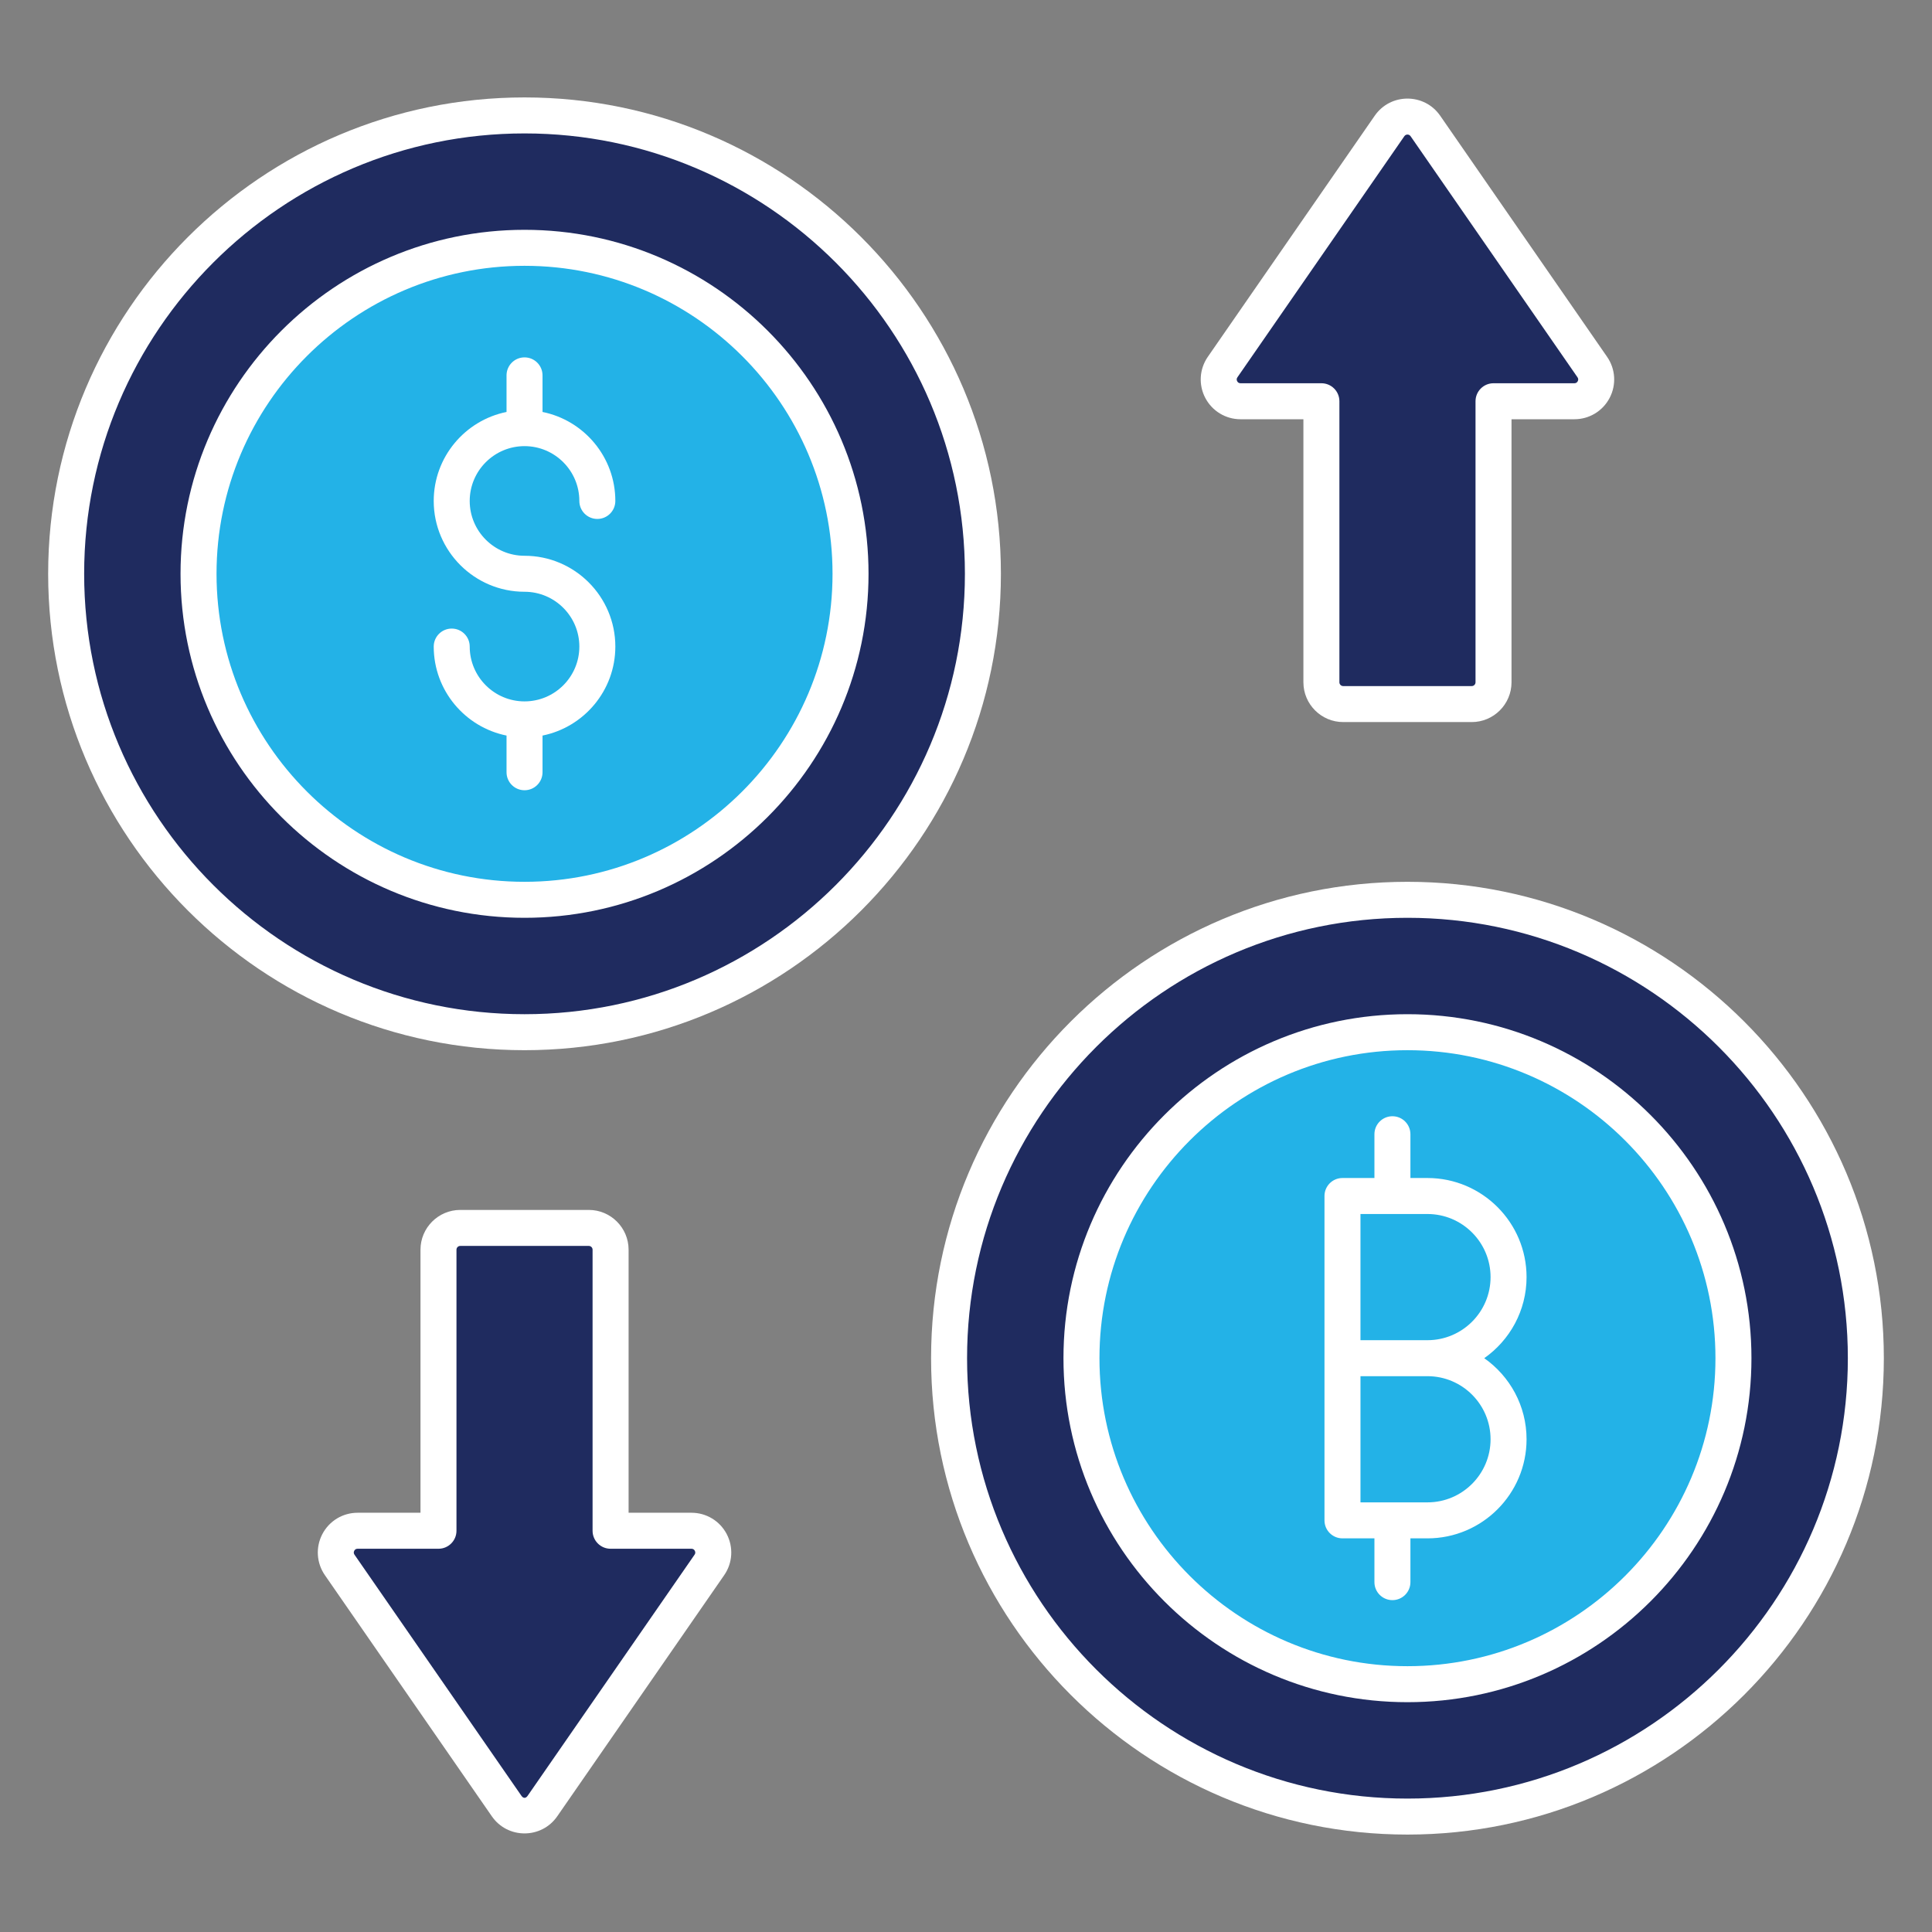 <svg enable-background="new 0 0 512 512" viewBox="0 0 512 512" xmlns="http://www.w3.org/2000/svg" width="300" height="300" version="1.1" xmlns:xlink="http://www.w3.org/1999/xlink" xmlns:svgjs="http://svgjs.dev/svgjs"><rect x="0" y="0" width="512" height="512" fill="#808080" stroke="none"/><g transform="matrix(1,0,0,1,0,0)"><g id="_x30_5_Currency"><g><g><circle cx="372.992" cy="359.934" fill="#1f2b5fff" r="121.476" data-original-color="#c9def7ff" stroke="none" style=""/></g><g><circle cx="372.992" cy="359.934" fill="#23b2e7ff" r="86.393" data-original-color="#ffffffff" stroke="none"/></g><g><path d="m417.229 106.336h-21.433v74.479c0 3.189-2.585 5.774-5.774 5.774h-34.061c-3.189 0-5.774-2.585-5.774-5.774v-74.479h-21.433c-4.657 0-7.398-5.231-4.747-9.06l44.237-63.898c2.296-3.316 7.198-3.316 9.494 0l44.237 63.898c2.652 3.829-.089 9.06-4.746 9.06z" fill="#1f2b5fff" data-original-color="#c9def7ff" stroke="none" style=""/></g><g><path d="m94.769 405.664h21.433v-74.479c0-3.189 2.585-5.774 5.774-5.774h34.061c3.189 0 5.774 2.585 5.774 5.774v74.479h21.433c4.657 0 7.398 5.231 4.747 9.06l-44.237 63.898c-2.296 3.316-7.198 3.316-9.494 0l-44.237-63.898c-2.652-3.829.089-9.06 4.746-9.06z" fill="#1f2b5fff" data-original-color="#c9def7ff" stroke="none" style=""/></g><g><g><circle cx="139.006" cy="152.066" fill="#1f2b5fff" r="121.476" data-original-color="#c9def7ff" stroke="none" style=""/></g><g><circle cx="139.006" cy="152.066" fill="#23b2e7ff" r="86.393" data-original-color="#ffffffff" stroke="none"/></g></g><g fill="#0c76f0"><path d="m139.006 278.312c69.612 0 126.244-56.634 126.244-126.246s-56.632-126.247-126.244-126.247-126.244 56.634-126.244 126.247 56.631 126.246 126.244 126.246zm0-242.954c64.349 0 116.705 52.354 116.705 116.708s-52.356 116.708-116.705 116.708-116.705-52.354-116.705-116.708 52.356-116.708 116.705-116.708z" fill="#ffffffff" data-original-color="#0c76f0ff" stroke="none" style=""/><path d="m139.006 243.227c50.269 0 91.163-40.894 91.163-91.161s-40.894-91.163-91.163-91.163-91.163 40.896-91.163 91.163 40.893 91.161 91.163 91.161zm0-172.786c45.006 0 81.624 36.616 81.624 81.624 0 45.006-36.618 81.622-81.624 81.622s-81.624-36.616-81.624-81.622c0-45.008 36.618-81.624 81.624-81.624z" fill="#ffffffff" data-original-color="#0c76f0ff" stroke="none" style=""/><path d="m139.006 185.875c-8.011 0-14.527-6.516-14.527-14.527 0-2.634-2.133-4.769-4.769-4.769s-4.769 2.135-4.769 4.769c0 11.636 8.304 21.364 19.296 23.583v9.723c0 2.634 2.133 4.769 4.769 4.769s4.769-2.136 4.769-4.769v-9.723c10.992-2.22 19.296-11.947 19.296-23.583 0-13.269-10.796-24.063-24.066-24.063-8.011 0-14.527-6.516-14.527-14.527s6.516-14.527 14.527-14.527 14.527 6.516 14.527 14.527c0 2.634 2.133 4.769 4.769 4.769s4.769-2.135 4.769-4.769c0-11.636-8.304-21.364-19.296-23.583v-9.697c0-2.634-2.133-4.769-4.769-4.769s-4.769 2.136-4.769 4.769v9.697c-10.992 2.22-19.296 11.947-19.296 23.583 0 13.269 10.796 24.066 24.066 24.066 8.011 0 14.527 6.516 14.527 14.525 0 8.01-6.516 14.526-14.527 14.526z" fill="#ffffffff" data-original-color="#0c76f0ff" stroke="none" style=""/><path d="m372.989 486.181c69.612 0 126.249-56.634 126.249-126.246s-56.636-126.246-126.249-126.246-126.244 56.634-126.244 126.246 56.632 126.246 126.244 126.246zm0-242.954c64.354 0 116.71 52.354 116.71 116.708s-52.356 116.708-116.71 116.708c-64.349 0-116.705-52.354-116.705-116.708s52.356-116.708 116.705-116.708z" fill="#ffffffff" data-original-color="#0c76f0ff" stroke="none" style=""/><path d="m372.989 451.097c50.269 0 91.163-40.896 91.163-91.163s-40.894-91.161-91.163-91.161c-50.265 0-91.158 40.894-91.158 91.161s40.894 91.163 91.158 91.163zm0-172.785c45.006 0 81.624 36.616 81.624 81.622 0 45.009-36.618 81.624-81.624 81.624s-81.62-36.616-81.62-81.624c.001-45.006 36.614-81.622 81.62-81.622z" fill="#ffffffff" data-original-color="#0c76f0ff" stroke="none" style=""/><path d="m355.77 407.682h8.468v11.602c0 2.634 2.133 4.769 4.769 4.769s4.769-2.135 4.769-4.769v-11.602h4.518c14.48 0 26.26-11.779 26.26-26.26 0-8.882-4.444-16.734-11.215-21.488 6.77-4.754 11.215-12.606 11.215-21.488 0-14.48-11.779-26.26-26.26-26.26h-4.518v-11.602c0-2.634-2.133-4.769-4.769-4.769s-4.769 2.135-4.769 4.769v11.602h-8.468c-2.636 0-4.769 2.135-4.769 4.769v85.956c0 2.635 2.133 4.771 4.769 4.771zm39.245-26.26c0 9.22-7.499 16.721-16.721 16.721h-17.754v-33.439h17.755c9.222 0 16.72 7.498 16.72 16.718zm-34.475-59.696h17.755c9.222 0 16.721 7.501 16.721 16.721s-7.499 16.718-16.721 16.718h-17.755z" fill="#ffffffff" data-original-color="#0c76f0ff" stroke="none" style=""/><path d="m328.756 111.105h16.66v69.71c0 5.813 4.732 10.542 10.545 10.542h34.061c5.813 0 10.545-4.73 10.545-10.542v-69.71h16.66c3.936 0 7.517-2.166 9.343-5.654 1.826-3.486 1.565-7.659-.675-10.889l-44.233-63.898c-4.192-6.05-13.15-6.048-17.34 0l-44.238 63.898c-2.24 3.235-2.496 7.408-.671 10.892 1.831 3.485 5.408 5.651 9.343 5.651zm-.829-11.113 44.238-63.898c.4-.58 1.254-.581 1.653 0l44.238 63.9c.228.331.247.678.061 1.034s-.484.538-.89.538h-21.43c-2.636 0-4.769 2.136-4.769 4.769v74.48c0 .554-.452 1.004-1.006 1.004h-34.061c-.554 0-1.006-.449-1.006-1.004v-74.48c0-2.634-2.133-4.769-4.769-4.769h-21.43c-.405 0-.703-.182-.894-.54-.186-.357-.163-.706.065-1.034z" fill="#ffffffff" data-original-color="#0c76f0ff" stroke="none" style=""/><path d="m156.039 320.643h-34.061c-5.813 0-10.545 4.73-10.545 10.542v69.71h-16.665c-3.936 0-7.513 2.163-9.338 5.65-1.826 3.484-1.57 7.659.671 10.894l44.238 63.898c4.192 6.05 13.145 6.048 17.336 0l44.238-63.898c2.24-3.235 2.496-7.41.671-10.894-1.826-3.486-5.403-5.65-9.338-5.65h-16.665v-69.71c-.002-5.812-4.73-10.542-10.542-10.542zm27.205 89.791c.401 0 .703.182.89.538.186.356.163.706-.065 1.036l-44.238 63.898c-.494.717-1.155.717-1.649 0l-44.238-63.898c-.228-.331-.252-.68-.065-1.036.186-.356.489-.538.89-.538h21.434c2.636 0 4.769-2.135 4.769-4.769v-74.48c0-.554.452-1.004 1.006-1.004h34.061c.554 0 1.001.449 1.001 1.004v74.48c0 2.634 2.133 4.769 4.769 4.769z" fill="#ffffffff" data-original-color="#0c76f0ff" stroke="none" style=""/></g></g></g><g id="Layer_1"/></g></svg>